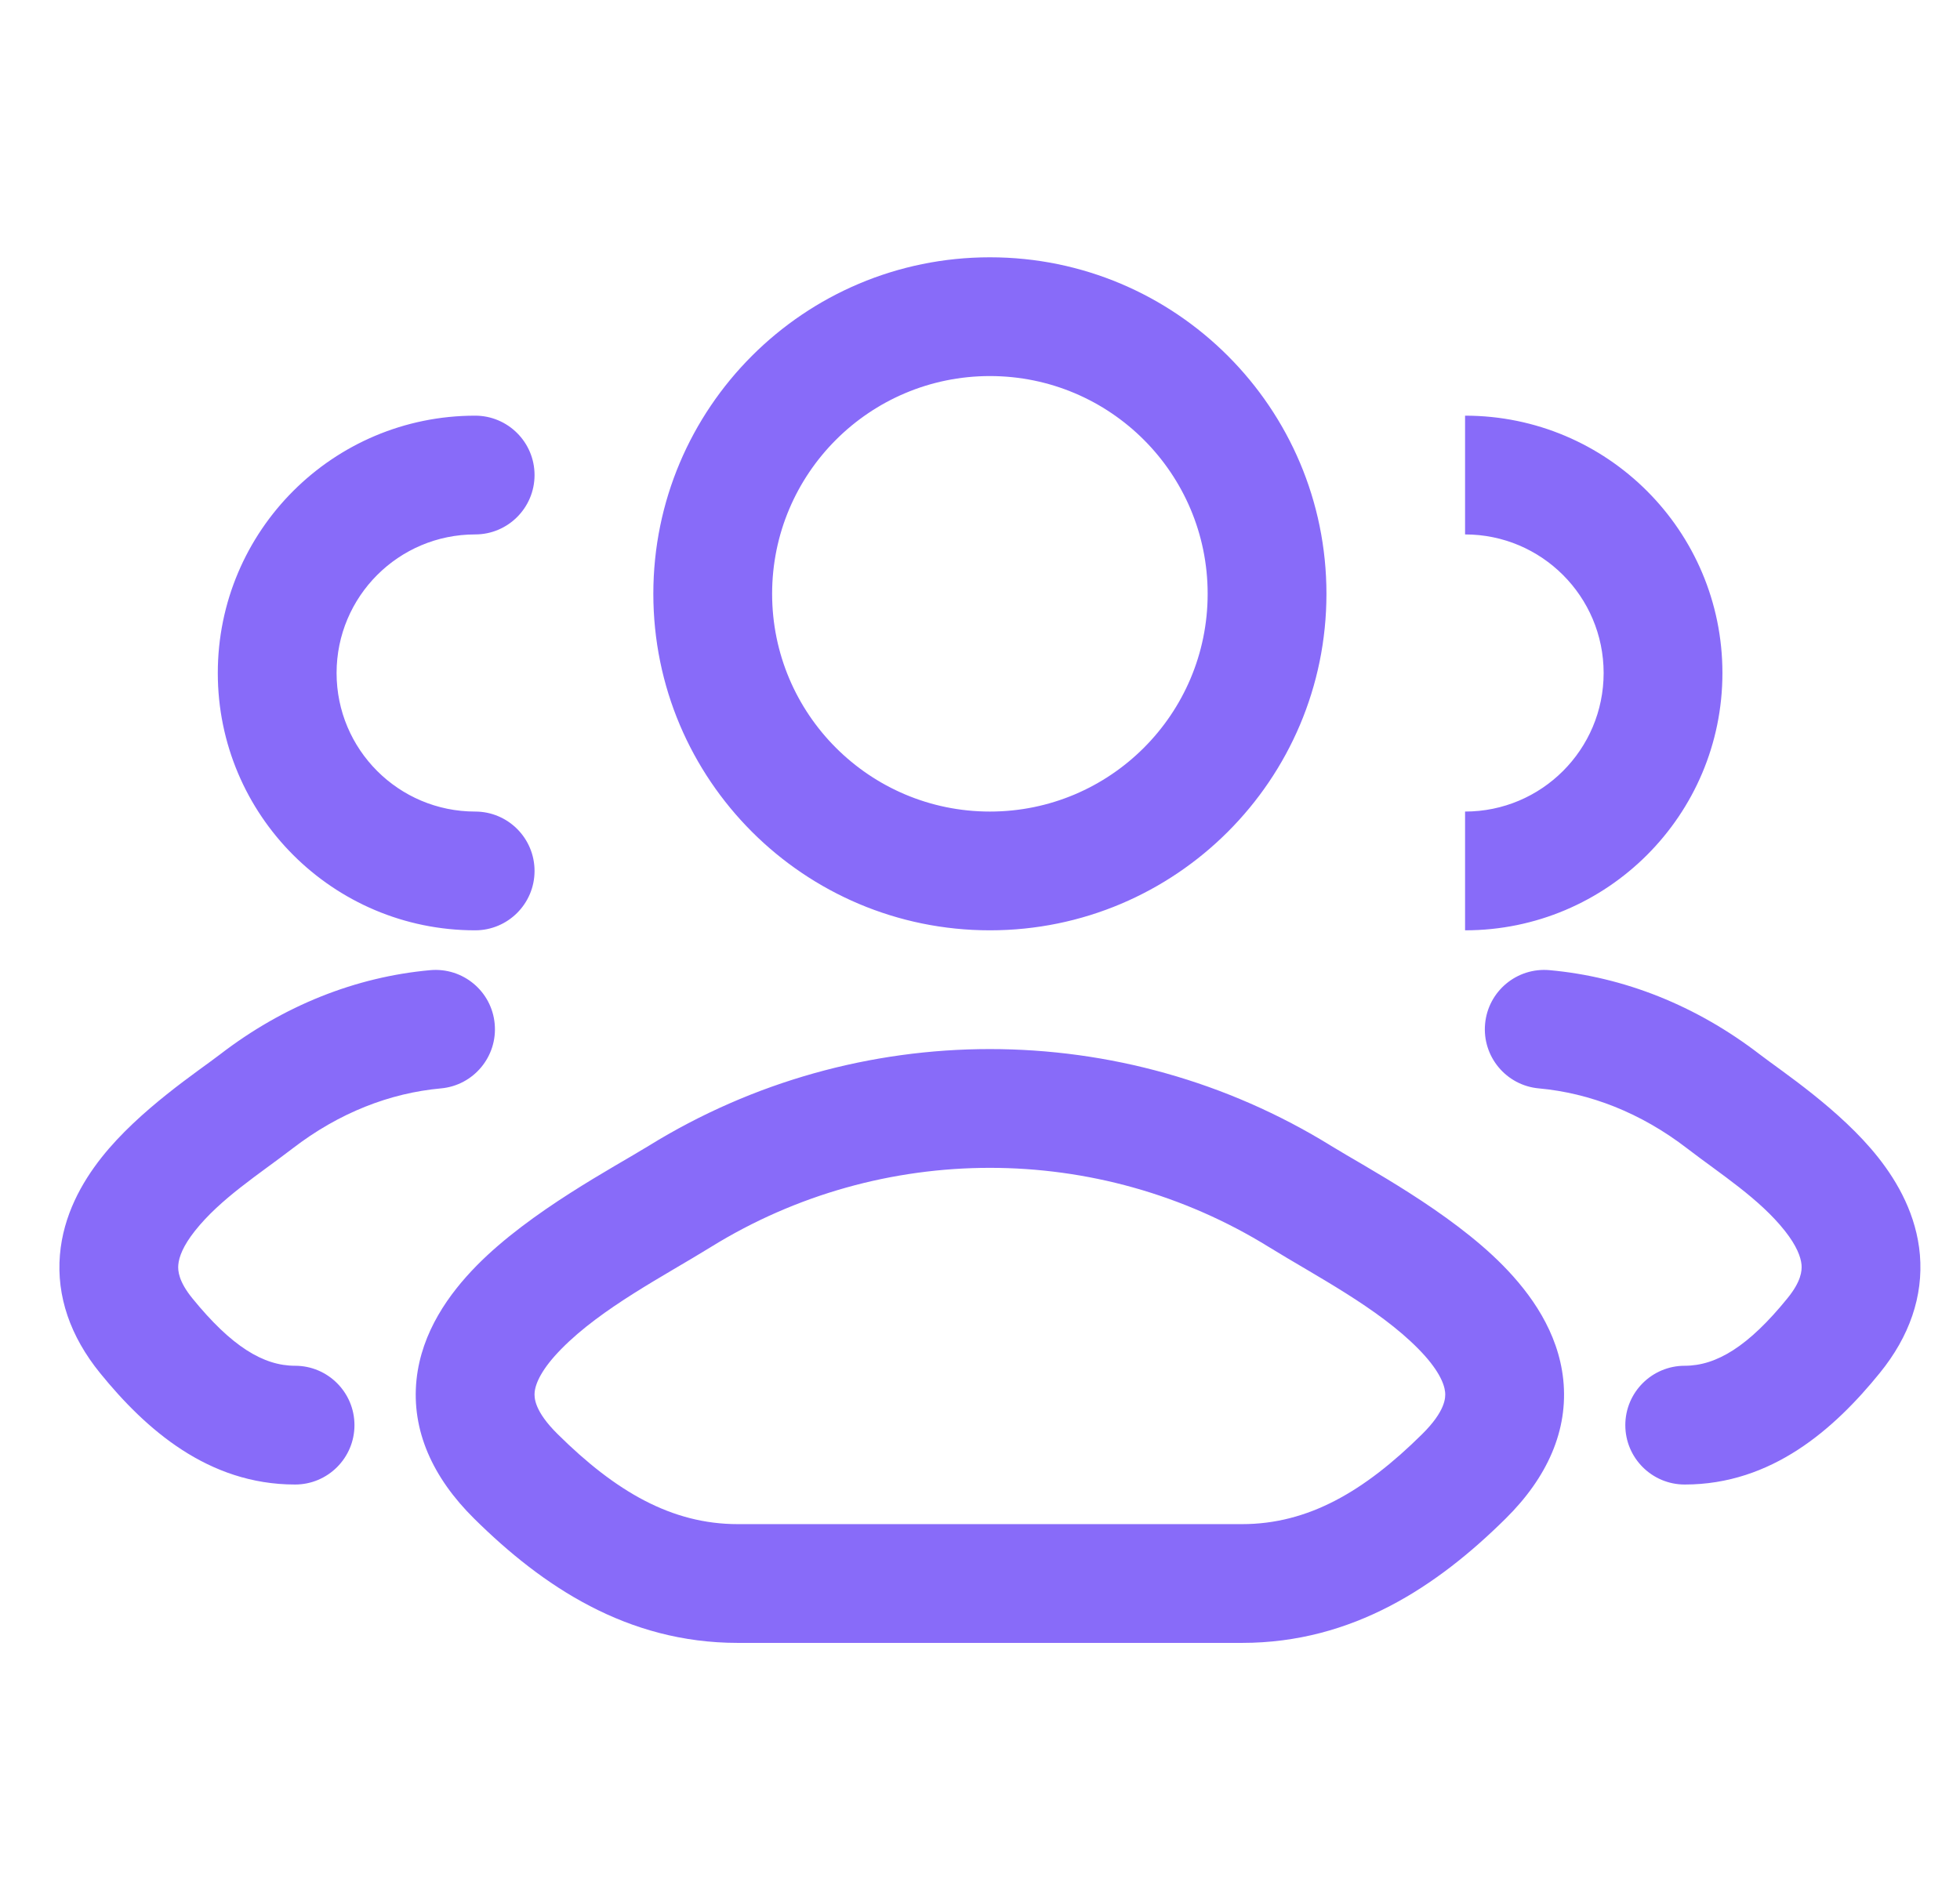 <svg width="33" height="32" viewBox="0 0 33 32" fill="none" xmlns="http://www.w3.org/2000/svg">
<g clip-path="url(#clip0_931_473)">
<path d="M29.02 18.55L28.41 19.343L29.02 18.55ZM30.873 22.492L30.096 21.862V21.862L30.873 22.492ZM28.365 23C27.813 23 27.365 23.448 27.365 24C27.365 24.552 27.813 25 28.365 25V24V23ZM26.09 16.338C25.54 16.288 25.054 16.693 25.004 17.243C24.954 17.793 25.36 18.28 25.91 18.329L26 17.334L26.09 16.338ZM4.313 18.55L4.923 19.343H4.923L4.313 18.55ZM2.461 22.492L3.237 21.862L3.237 21.862L2.461 22.492ZM4.968 25C5.52 25 5.968 24.552 5.968 24C5.968 23.448 5.52 23 4.968 23V24V25ZM7.423 18.329C7.973 18.28 8.379 17.793 8.329 17.243C8.28 16.693 7.793 16.288 7.243 16.338L7.333 17.334L7.423 18.329ZM8 15.667C8.552 15.667 9 15.219 9 14.667C9 14.114 8.552 13.667 8 13.667V14.667V15.667ZM8 9C8.552 9 9 8.552 9 8C9 7.448 8.552 7 8 7V8V9ZM11.445 20.148L10.919 19.298L11.445 20.148ZM21.888 20.148L22.414 19.298L21.888 20.148ZM8.686 24.863L7.983 25.574H7.983L8.686 24.863ZM24.647 24.863L23.944 24.152L24.647 24.863ZM29.02 18.55L28.41 19.343C28.97 19.773 29.623 20.186 30.053 20.73C30.25 20.98 30.32 21.168 30.332 21.3C30.34 21.401 30.326 21.579 30.096 21.862L30.873 22.492L31.649 23.122C32.15 22.506 32.383 21.829 32.325 21.132C32.268 20.467 31.956 19.913 31.622 19.491C30.989 18.69 29.986 18.032 29.631 17.758L29.02 18.55ZM30.873 22.492L30.096 21.862C29.436 22.676 28.898 23 28.365 23V24V25C29.831 25 30.883 24.067 31.649 23.122L30.873 22.492ZM26 17.334L25.91 18.329C26.764 18.407 27.623 18.736 28.41 19.343L29.02 18.55L29.631 17.758C28.558 16.932 27.341 16.451 26.09 16.338L26 17.334ZM28 11.334H27C27 12.622 25.955 13.667 24.667 13.667V14.667V15.667C27.06 15.667 29 13.727 29 11.334H28ZM24.667 8V9C25.955 9 27 10.045 27 11.334H28H29C29 8.94 27.06 7 24.667 7V8ZM4.313 18.55L3.703 17.758C3.348 18.032 2.344 18.69 1.711 19.491C1.377 19.913 1.065 20.467 1.009 21.132C0.95 21.829 1.184 22.506 1.684 23.122L2.461 22.492L3.237 21.862C3.008 21.579 2.993 21.401 3.002 21.3C3.013 21.168 3.083 20.98 3.281 20.73C3.711 20.186 4.364 19.773 4.923 19.343L4.313 18.55ZM2.461 22.492L1.684 23.122C2.451 24.067 3.502 25 4.968 25V24V23C4.435 23 3.898 22.676 3.237 21.862L2.461 22.492ZM7.333 17.334L7.243 16.338C5.992 16.451 4.775 16.932 3.703 17.758L4.313 18.55L4.923 19.343C5.71 18.736 6.57 18.407 7.423 18.329L7.333 17.334ZM4.667 11.334H3.667C3.667 13.727 5.607 15.667 8 15.667V14.667V13.667C6.711 13.667 5.667 12.622 5.667 11.334H4.667ZM8 8V7C5.607 7 3.667 8.94 3.667 11.334H4.667H5.667C5.667 10.045 6.711 9 8 9V8ZM11.445 20.148L11.971 20.999C14.843 19.223 18.49 19.223 21.362 20.999L21.888 20.148L22.414 19.298C18.897 17.123 14.436 17.123 10.919 19.298L11.445 20.148ZM12.421 26.667V27.667H20.913V26.667V25.667H12.421V26.667ZM8.686 24.863L9.39 24.152C8.997 23.764 8.992 23.537 9.002 23.442C9.018 23.29 9.125 23.048 9.452 22.716C10.131 22.025 11.182 21.487 11.971 20.999L11.445 20.148L10.919 19.298C10.346 19.652 8.929 20.395 8.026 21.313C7.561 21.786 7.098 22.43 7.013 23.232C6.923 24.091 7.287 24.886 7.983 25.574L8.686 24.863ZM21.888 20.148L21.362 20.999C22.152 21.487 23.202 22.025 23.881 22.716C24.208 23.048 24.315 23.29 24.331 23.442C24.341 23.537 24.336 23.764 23.944 24.152L24.647 24.863L25.35 25.574C26.046 24.886 26.41 24.091 26.32 23.232C26.235 22.43 25.772 21.786 25.307 21.313C24.404 20.395 22.987 19.652 22.414 19.298L21.888 20.148ZM24.647 24.863L23.944 24.152C22.967 25.119 22.023 25.667 20.913 25.667V26.667V27.667C22.778 27.667 24.201 26.711 25.35 25.574L24.647 24.863ZM8.686 24.863L7.983 25.574C9.132 26.711 10.555 27.667 12.421 27.667V26.667V25.667C11.31 25.667 10.366 25.119 9.39 24.152L8.686 24.863ZM21.333 10H20.333C20.333 12.025 18.692 13.667 16.667 13.667V14.667V15.667C19.796 15.667 22.333 13.13 22.333 10H21.333ZM16.667 14.667V13.667C14.642 13.667 13 12.025 13 10H12H11C11 13.13 13.537 15.667 16.667 15.667V14.667ZM12 10H13C13 7.975 14.642 6.333 16.667 6.333V5.333V4.333C13.537 4.333 11 6.871 11 10H12ZM16.667 5.333V6.333C18.692 6.333 20.333 7.975 20.333 10H21.333H22.333C22.333 6.871 19.796 4.333 16.667 4.333V5.333Z" fill="#886BF9"/>
</g>
<defs>
<clipPath id="clip0_931_473">
<rect width="32" height="32" fill="white" transform="translate(0.667)"/>
</clipPath>
</defs>
</svg>
